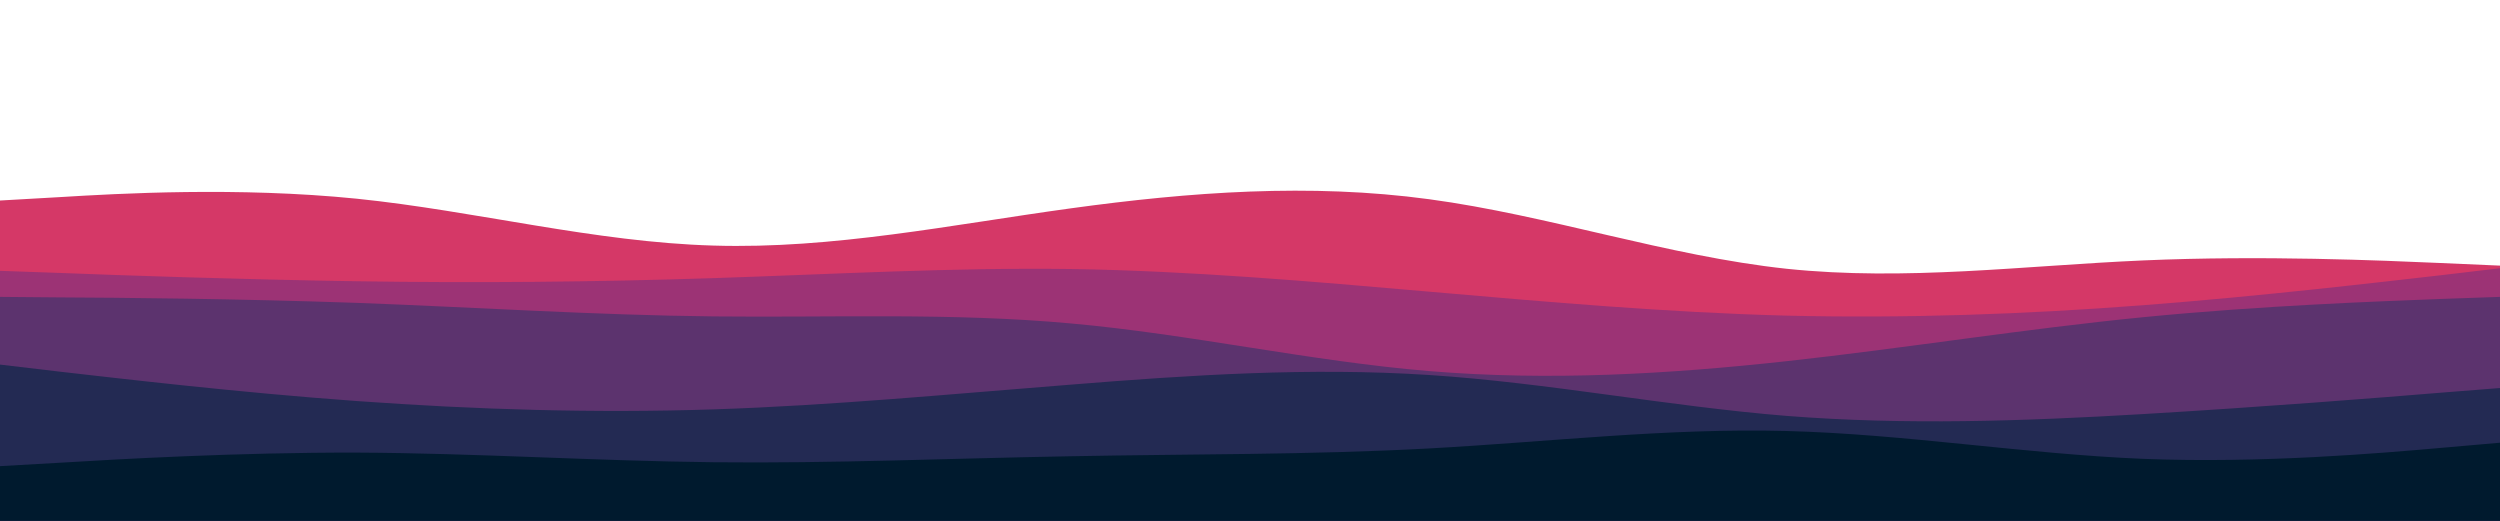 <svg id="visual" viewBox="0 0 960 200" width="960" height="200" xmlns="http://www.w3.org/2000/svg" xmlns:xlink="http://www.w3.org/1999/xlink" version="1.1"><path d="M0 77L22.8 75.7C45.7 74.3 91.3 71.7 137 76.3C182.7 81 228.3 93 274 94.3C319.7 95.7 365.3 86.3 411.2 80C457 73.7 503 70.3 548.8 76.5C594.7 82.7 640.3 98.3 686 103.2C731.7 108 777.3 102 823 100C868.7 98 914.3 100 937.2 101L960 102L960 201L937.2 201C914.3 201 868.7 201 823 201C777.3 201 731.7 201 686 201C640.3 201 594.7 201 548.8 201C503 201 457 201 411.2 201C365.3 201 319.7 201 274 201C228.3 201 182.7 201 137 201C91.3 201 45.7 201 22.8 201L0 201Z" fill="#d53867"></path><path d="M0 104L22.8 104.8C45.7 105.7 91.3 107.3 137 108C182.7 108.7 228.3 108.3 274 106.8C319.7 105.3 365.3 102.7 411.2 103.3C457 104 503 108 548.8 112C594.7 116 640.3 120 686 121.2C731.7 122.3 777.3 120.7 823 117.2C868.7 113.7 914.3 108.3 937.2 105.7L960 103L960 201L937.2 201C914.3 201 868.7 201 823 201C777.3 201 731.7 201 686 201C640.3 201 594.7 201 548.8 201C503 201 457 201 411.2 201C365.3 201 319.7 201 274 201C228.3 201 182.7 201 137 201C91.3 201 45.7 201 22.8 201L0 201Z" fill="#9c3375"></path><path d="M0 114L22.8 114.2C45.7 114.3 91.3 114.7 137 116.3C182.7 118 228.3 121 274 121.5C319.7 122 365.3 120 411.2 124.2C457 128.3 503 138.7 548.8 142.5C594.7 146.3 640.3 143.7 686 138.7C731.7 133.7 777.3 126.3 823 121.8C868.7 117.3 914.3 115.7 937.2 114.8L960 114L960 201L937.2 201C914.3 201 868.7 201 823 201C777.3 201 731.7 201 686 201C640.3 201 594.7 201 548.8 201C503 201 457 201 411.2 201C365.3 201 319.7 201 274 201C228.3 201 182.7 201 137 201C91.3 201 45.7 201 22.8 201L0 201Z" fill="#5c336e"></path><path d="M0 140L22.8 142.7C45.7 145.3 91.3 150.7 137 154C182.7 157.3 228.3 158.7 274 157.2C319.7 155.7 365.3 151.3 411.2 147.7C457 144 503 141 548.8 144C594.7 147 640.3 156 686 159.7C731.7 163.3 777.3 161.7 823 159C868.7 156.3 914.3 152.7 937.2 150.8L960 149L960 201L937.2 201C914.3 201 868.7 201 823 201C777.3 201 731.7 201 686 201C640.3 201 594.7 201 548.8 201C503 201 457 201 411.2 201C365.3 201 319.7 201 274 201C228.3 201 182.7 201 137 201C91.3 201 45.7 201 22.8 201L0 201Z" fill="#232a53"></path><path d="M0 179L22.8 177.7C45.7 176.3 91.3 173.7 137 173.8C182.7 174 228.3 177 274 177.5C319.7 178 365.3 176 411.2 175.2C457 174.3 503 174.7 548.8 172.2C594.7 169.7 640.3 164.3 686 165.5C731.7 166.7 777.3 174.3 823 176.2C868.7 178 914.3 174 937.2 172L960 170L960 201L937.2 201C914.3 201 868.7 201 823 201C777.3 201 731.7 201 686 201C640.3 201 594.7 201 548.8 201C503 201 457 201 411.2 201C365.3 201 319.7 201 274 201C228.3 201 182.7 201 137 201C91.3 201 45.7 201 22.8 201L0 201Z" fill="#001a2e"></path></svg>
